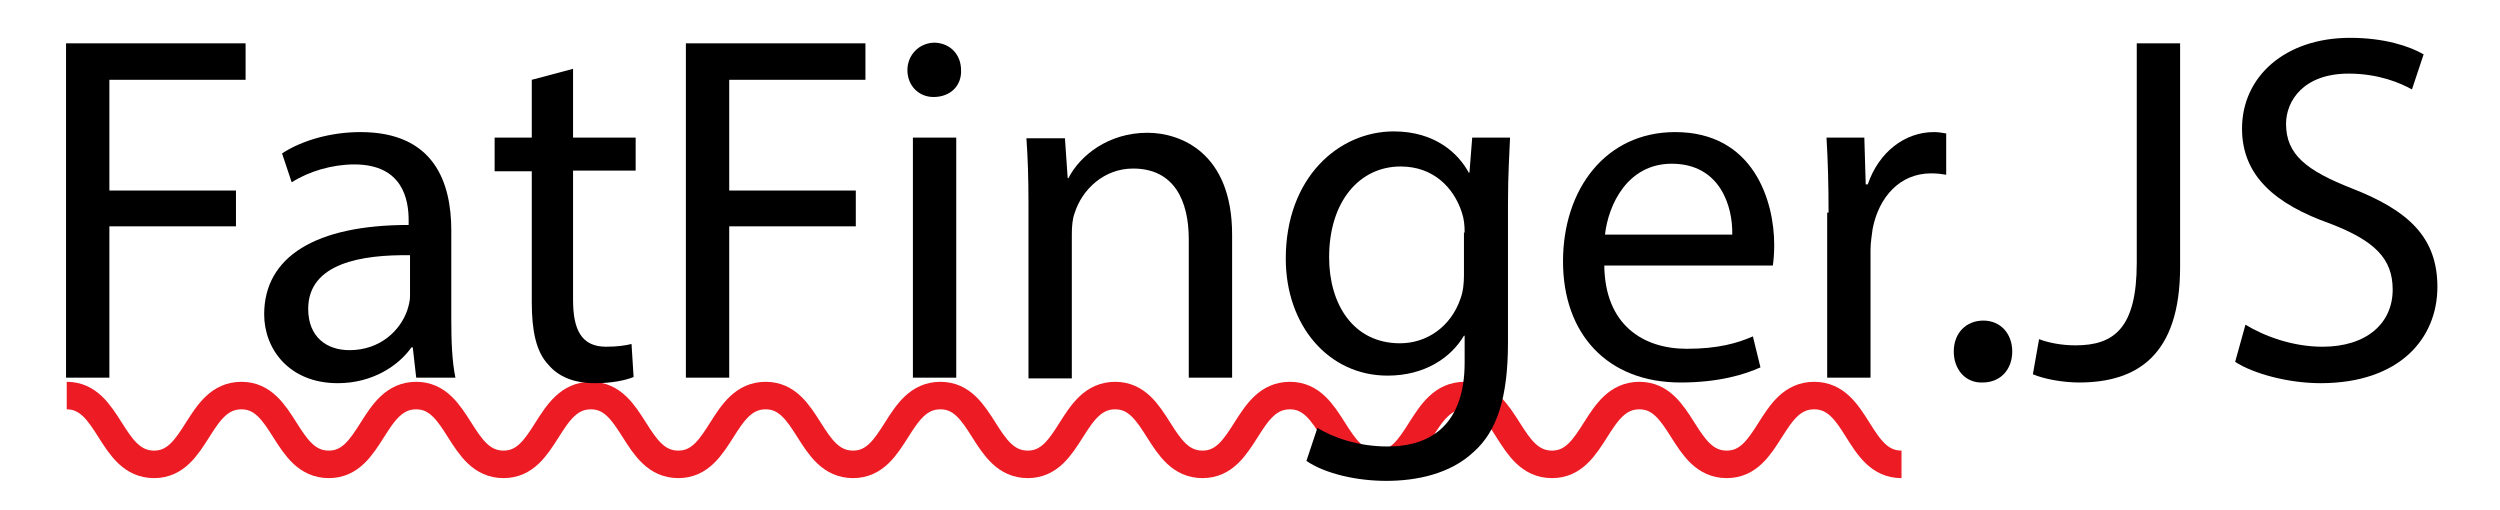 <?xml version="1.0" encoding="utf-8"?>
<!-- Generator: Adobe Illustrator 21.1.0, SVG Export Plug-In . SVG Version: 6.00 Build 0)  -->
<svg version="1.1" id="Layer_1" xmlns="http://www.w3.org/2000/svg" xmlns:xlink="http://www.w3.org/1999/xlink" x="0px" y="0px"
	 viewBox="0 0 363.4 74.2" style="enable-background:new 0 0 363.4 74.2;" xml:space="preserve">
<style type="text/css">
	.st0{fill:none;stroke:#ED1C24;stroke-width:4;stroke-miterlimit:10;}
</style>
<g>
	<path class="st0" d="M9.7,57.5c6.3,0,6.3,10,12.7,10c6.3,0,6.3-10,12.7-10c6.3,0,6.3,10,12.7,10c6.3,0,6.3-10,12.7-10
		c6.3,0,6.3,10,12.7,10c6.3,0,6.3-10,12.7-10c6.3,0,6.3,10,12.7,10c6.3,0,6.3-10,12.7-10c6.3,0,6.3,10,12.7,10c6.3,0,6.3-10,12.7-10
		c6.3,0,6.3,10,12.7,10c6.3,0,6.3-10,12.7-10c6.3,0,6.3,10,12.7,10c6.3,0,6.3-10,12.7-10c6.3,0,6.3,10,12.7,10c6.3,0,6.3-10,12.7-10
		c6.3,0,6.3,10,12.7,10c6.3,0,6.3-10,12.7-10c6.3,0,6.3,10,12.7,10c6.3,0,6.3-10,12.7-10s6.3,10,12.7,10"/>
</g>
<g>
	<path d="M9.6,6.3h26.1v5.3H15.9v16.1h18.4v5.2H15.9v22H9.6V6.3z"/>
	<path d="M60.5,54.9L60,50.5h-0.2c-1.9,2.7-5.7,5.2-10.7,5.2c-7.1,0-10.7-5-10.7-10c0-8.4,7.5-13,21-13V32c0-2.9-0.8-8.1-7.9-8.1
		c-3.2,0-6.6,1-9.1,2.6L41,22.3c2.9-1.9,7.1-3.1,11.4-3.1c10.7,0,13.2,7.3,13.2,14.3v13c0,3,0.1,6,0.6,8.4H60.5z M59.6,37.1
		c-6.9-0.1-14.8,1.1-14.8,7.8c0,4.1,2.7,6,6,6c4.5,0,7.4-2.9,8.4-5.8c0.2-0.6,0.4-1.4,0.4-2V37.1z"/>
	<path d="M83.3,10v10h9.1v4.8h-9.1v18.8c0,4.3,1.2,6.8,4.8,6.8c1.7,0,2.9-0.2,3.7-0.4l0.3,4.8c-1.2,0.5-3.2,0.9-5.6,0.9
		c-3,0-5.3-0.9-6.8-2.7c-1.8-1.9-2.4-5-2.4-9.1v-19h-5.4V20h5.4v-8.4L83.3,10z"/>
	<path d="M99.7,6.3h26.1v5.3H106v16.1h18.4v5.2H106v22h-6.3V6.3z"/>
	<path d="M139.7,10.2c0.1,2.2-1.5,3.9-4,3.9c-2.2,0-3.8-1.7-3.8-3.9c0-2.2,1.7-4,4-4C138.2,6.3,139.7,8,139.7,10.2z M132.7,54.9V20
		h6.3v34.9H132.7z"/>
	<path d="M149.5,29.5c0-3.6-0.1-6.6-0.3-9.4h5.6l0.4,5.8h0.1c1.7-3.3,5.8-6.6,11.5-6.6c4.8,0,12.3,2.9,12.3,14.8v20.8h-6.3V34.8
		c0-5.6-2.1-10.3-8.1-10.3c-4.2,0-7.4,3-8.5,6.5c-0.3,0.8-0.4,1.9-0.4,3v21h-6.3V29.5z"/>
	<path d="M219.5,20c-0.1,2.5-0.3,5.3-0.3,9.6v20.2c0,8-1.6,12.9-5,15.9c-3.4,3.2-8.3,4.2-12.7,4.2c-4.2,0-8.8-1-11.6-2.9l1.6-4.8
		c2.3,1.4,5.9,2.7,10.2,2.7c6.5,0,11.2-3.4,11.2-12.2v-3.9h-0.1c-1.9,3.2-5.7,5.8-11.1,5.8c-8.6,0-14.8-7.3-14.8-17
		c0-11.8,7.7-18.5,15.7-18.5c6,0,9.4,3.2,10.9,6h0.1L214,20H219.5z M212.9,33.8c0-1.1-0.1-2-0.4-2.9c-1.2-3.7-4.2-6.7-8.9-6.7
		c-6,0-10.4,5.1-10.4,13.2c0,6.8,3.5,12.5,10.3,12.5c3.9,0,7.4-2.4,8.8-6.5c0.4-1.1,0.5-2.3,0.5-3.4V33.8z"/>
	<path d="M233.2,38.6c0.1,8.6,5.6,12.1,12,12.1c4.5,0,7.3-0.8,9.6-1.8l1.1,4.5c-2.2,1-6,2.2-11.6,2.2c-10.7,0-17.1-7.1-17.1-17.6
		s6.2-18.8,16.3-18.8c11.4,0,14.4,10,14.4,16.4c0,1.3-0.1,2.3-0.2,3H233.2z M251.8,34.1c0.1-4-1.7-10.3-8.8-10.3
		c-6.4,0-9.2,5.9-9.7,10.3H251.8z"/>
	<path d="M265.8,30.9c0-4.1-0.1-7.6-0.3-10.9h5.5l0.2,6.8h0.3c1.6-4.7,5.4-7.6,9.6-7.6c0.7,0,1.2,0.1,1.8,0.2v6
		c-0.6-0.1-1.3-0.2-2.2-0.2c-4.5,0-7.6,3.4-8.5,8.1c-0.1,0.9-0.3,1.9-0.3,3v18.6h-6.3V30.9z"/>
	<path d="M284,51.1c0-2.7,1.8-4.5,4.3-4.5c2.5,0,4.2,1.9,4.2,4.5c0,2.6-1.7,4.5-4.3,4.5C285.7,55.7,284,53.7,284,51.1z"/>
	<path d="M310.6,6.3h6.3v32.5c0,12.9-6.3,16.8-14.7,16.8c-2.3,0-5.1-0.5-6.7-1.2l0.9-5.1c1.3,0.5,3.2,0.9,5.3,0.9
		c5.6,0,8.9-2.5,8.9-12V6.3z"/>
	<path d="M326.4,47.2c2.8,1.7,6.9,3.2,11.2,3.2c6.4,0,10.2-3.4,10.2-8.3c0-4.5-2.6-7.1-9.1-9.6c-7.9-2.8-12.8-6.9-12.8-13.8
		c0-7.6,6.3-13.2,15.7-13.2c5,0,8.6,1.2,10.7,2.4l-1.7,5.1c-1.6-0.9-4.8-2.3-9.2-2.3c-6.6,0-9.1,4-9.1,7.3c0,4.5,3,6.8,9.6,9.4
		c8.2,3.2,12.4,7.1,12.4,14.3c0,7.5-5.5,14-17,14c-4.7,0-9.8-1.4-12.4-3.1L326.4,47.2z"/>
</g>
</svg>
